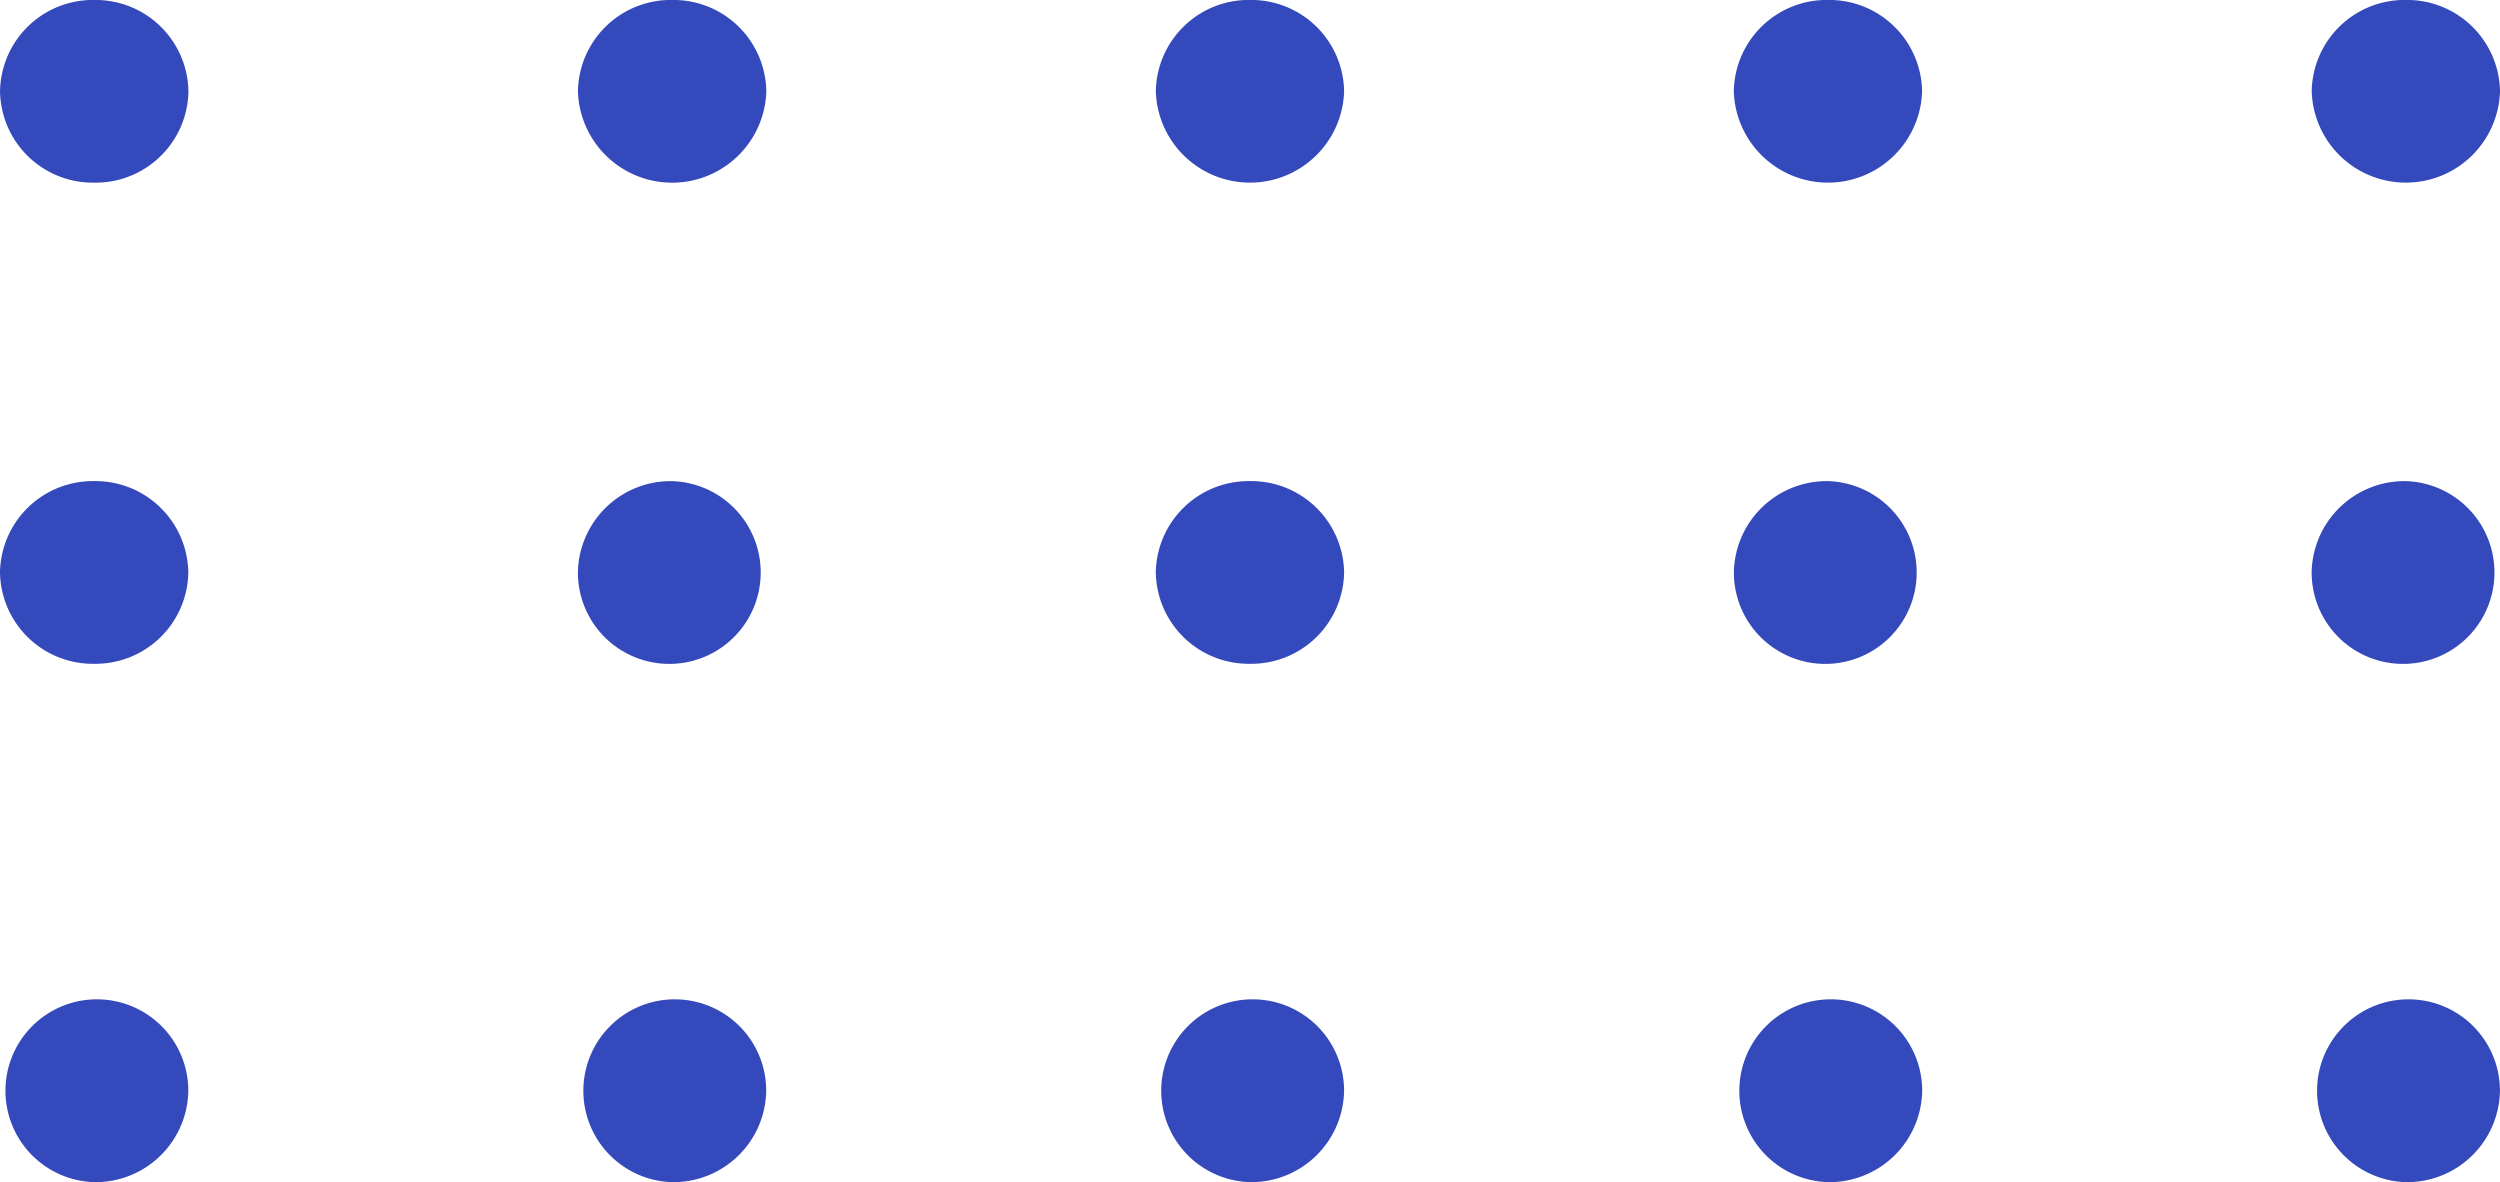 <svg xmlns="http://www.w3.org/2000/svg" width="83.475" height="39.469" viewBox="0 0 83.475 39.469">
  <g id="Grupo_1046617" data-name="Grupo 1046617" transform="translate(0 0)">
    <g id="Grupo_89382" data-name="Grupo 89382" transform="translate(0.002 0)">
      <path id="Unión_21" data-name="Unión 21" d="M77.186,2.051a2.146,2.146,0,0,1,4.287,0,2.146,2.146,0,0,1-4.287,0Zm-19.3,0a2.146,2.146,0,0,1,4.287,0,2.146,2.146,0,0,1-4.287,0Zm-19.3,0a2.146,2.146,0,0,1,4.287,0,2.146,2.146,0,0,1-4.287,0Zm-19.3,0a2.148,2.148,0,0,1,4.291,0,2.148,2.148,0,0,1-4.291,0ZM0,2.051A2.1,2.1,0,0,1,2.145,0,2.1,2.1,0,0,1,4.29,2.051,2.1,2.1,0,0,1,2.145,4.1,2.1,2.1,0,0,1,0,2.051Z" transform="translate(1 1)" fill="#3449bc"/>
      <path id="Unión_21_-_Contorno" data-name="Unión 21 - Contorno" d="M2.146-1A3.1,3.1,0,0,1,5.291,2.052,3.1,3.1,0,0,1,2.146,5.1,3.1,3.1,0,0,1-1,2.052,3.1,3.1,0,0,1,2.146-1Zm0,4.1A1.1,1.1,0,0,0,3.291,2.052,1.1,1.1,0,0,0,2.146,1,1.1,1.1,0,0,0,1,2.052,1.1,1.1,0,0,0,2.146,3.1ZM21.441-1a3.1,3.1,0,0,1,3.146,3.051,3.147,3.147,0,0,1-6.291,0A3.1,3.1,0,0,1,21.441-1Zm0,4.1a1.1,1.1,0,0,0,1.146-1.052,1.15,1.15,0,0,0-2.291,0A1.1,1.1,0,0,0,21.441,3.1ZM40.737-1a3.1,3.1,0,0,1,3.142,3.051,3.145,3.145,0,0,1-6.287,0A3.1,3.1,0,0,1,40.737-1Zm0,4.1a1.1,1.1,0,0,0,1.142-1.052,1.148,1.148,0,0,0-2.287,0A1.1,1.1,0,0,0,40.737,3.1ZM60.032-1a3.1,3.1,0,0,1,3.146,3.051,3.145,3.145,0,0,1-6.287,0A3.1,3.1,0,0,1,60.032-1Zm0,4.1a1.1,1.1,0,0,0,1.146-1.052,1.148,1.148,0,0,0-2.287,0A1.1,1.1,0,0,0,60.032,3.1ZM79.332-1a3.1,3.1,0,0,1,3.142,3.051,3.145,3.145,0,0,1-6.287,0A3.1,3.1,0,0,1,79.332-1Zm0,4.1a1.1,1.1,0,0,0,1.142-1.052,1.148,1.148,0,0,0-2.287,0A1.1,1.1,0,0,0,79.332,3.1Z" transform="translate(0.999 0.999)" fill="#3449bc"/>
    </g>
    <g id="Grupo_89383" data-name="Grupo 89383" transform="translate(0 16.064)">
      <ellipse id="Elipse_4804" data-name="Elipse 4804" cx="2.144" cy="2.05" rx="2.144" ry="2.05" transform="translate(1 1)" fill="#3449bc"/>
      <path id="Elipse_4804_-_Contorno" data-name="Elipse 4804 - Contorno" d="M2.144-1A3.1,3.1,0,0,1,5.288,2.05,3.1,3.1,0,0,1,2.144,5.1,3.1,3.1,0,0,1-1,2.05,3.1,3.1,0,0,1,2.144-1Zm0,4.1A1.1,1.1,0,0,0,3.288,2.05,1.1,1.1,0,0,0,2.144,1,1.1,1.1,0,0,0,1,2.05,1.1,1.1,0,0,0,2.144,3.1Z" transform="translate(1 1)" fill="#3449bc"/>
      <path id="Trazado_122445" data-name="Trazado 122445" d="M426.948,112.336a2.146,2.146,0,1,1-2.143-2.049A2.1,2.1,0,0,1,426.948,112.336Z" transform="translate(-402.364 -109.286)" fill="#3449bc"/>
      <path id="Trazado_122445_-_Contorno" data-name="Trazado 122445 - Contorno" d="M424.805,109.287a3.052,3.052,0,1,1-3.145,3.049A3.1,3.1,0,0,1,424.805,109.287Zm0,4.1a1.054,1.054,0,1,0-1.145-1.052A1.1,1.1,0,0,0,424.805,113.388Z" transform="translate(-402.364 -109.286)" fill="#3449bc"/>
      <ellipse id="Elipse_4805" data-name="Elipse 4805" cx="2.144" cy="2.05" rx="2.144" ry="2.05" transform="translate(39.592 1)" fill="#3449bc"/>
      <path id="Elipse_4805_-_Contorno" data-name="Elipse 4805 - Contorno" d="M2.144-1A3.1,3.1,0,0,1,5.288,2.05,3.1,3.1,0,0,1,2.144,5.1,3.1,3.1,0,0,1-1,2.05,3.1,3.1,0,0,1,2.144-1Zm0,4.1A1.1,1.1,0,0,0,3.288,2.05,1.1,1.1,0,0,0,2.144,1,1.1,1.1,0,0,0,1,2.05,1.1,1.1,0,0,0,2.144,3.1Z" transform="translate(39.592 1)" fill="#3449bc"/>
      <path id="Trazado_122446" data-name="Trazado 122446" d="M443.841,112.336a2.146,2.146,0,1,1-2.145-2.049A2.1,2.1,0,0,1,443.841,112.336Z" transform="translate(-380.663 -109.286)" fill="#3449bc"/>
      <path id="Trazado_122446_-_Contorno" data-name="Trazado 122446 - Contorno" d="M441.7,109.287a3.052,3.052,0,1,1-3.143,3.049A3.1,3.1,0,0,1,441.7,109.287Zm0,4.1a1.054,1.054,0,1,0-1.143-1.052A1.1,1.1,0,0,0,441.7,113.388Z" transform="translate(-380.663 -109.286)" fill="#3449bc"/>
      <path id="Trazado_122447" data-name="Trazado 122447" d="M452.287,112.336a2.146,2.146,0,1,1-2.143-2.049A2.1,2.1,0,0,1,452.287,112.336Z" transform="translate(-369.814 -109.286)" fill="#3449bc"/>
      <path id="Trazado_122447_-_Contorno" data-name="Trazado 122447 - Contorno" d="M450.144,109.287A3.052,3.052,0,1,1,447,112.336,3.1,3.1,0,0,1,450.144,109.287Zm0,4.1A1.054,1.054,0,1,0,449,112.336,1.1,1.1,0,0,0,450.144,113.388Z" transform="translate(-369.814 -109.286)" fill="#3449bc"/>
    </g>
    <g id="Grupo_89384" data-name="Grupo 89384" transform="translate(0 33.366)">
      <path id="Trazado_122448" data-name="Trazado 122448" d="M418.5,119.846a2.146,2.146,0,1,1-2.145-2.052A2.1,2.1,0,0,1,418.5,119.846Z" transform="translate(-413.214 -116.794)" fill="#3449bc"/>
      <path id="Trazado_122448_-_Contorno" data-name="Trazado 122448 - Contorno" d="M416.357,122.9a3.053,3.053,0,1,1,3.145-3.052A3.1,3.1,0,0,1,416.357,122.9Zm0-4.1a1.055,1.055,0,1,0,1.145,1.052A1.1,1.1,0,0,0,416.357,118.794Z" transform="translate(-413.214 -116.794)" fill="#3449bc"/>
      <path id="Trazado_122449" data-name="Trazado 122449" d="M426.948,119.846a2.146,2.146,0,1,1-2.143-2.052A2.1,2.1,0,0,1,426.948,119.846Z" transform="translate(-402.364 -116.794)" fill="#3449bc"/>
      <path id="Trazado_122449_-_Contorno" data-name="Trazado 122449 - Contorno" d="M424.805,122.9a3.053,3.053,0,1,1,3.143-3.052A3.1,3.1,0,0,1,424.805,122.9Zm0-4.1a1.055,1.055,0,1,0,1.143,1.052A1.1,1.1,0,0,0,424.805,118.794Z" transform="translate(-402.364 -116.794)" fill="#3449bc"/>
      <path id="Trazado_122450" data-name="Trazado 122450" d="M435.394,119.846a2.146,2.146,0,1,1-2.143-2.052A2.1,2.1,0,0,1,435.394,119.846Z" transform="translate(-391.515 -116.794)" fill="#3449bc"/>
      <path id="Trazado_122450_-_Contorno" data-name="Trazado 122450 - Contorno" d="M433.251,122.9a3.053,3.053,0,1,1,3.143-3.052A3.1,3.1,0,0,1,433.251,122.9Zm0-4.1a1.055,1.055,0,1,0,1.143,1.052A1.1,1.1,0,0,0,433.251,118.794Z" transform="translate(-391.515 -116.794)" fill="#3449bc"/>
      <path id="Trazado_122451" data-name="Trazado 122451" d="M443.841,119.846a2.146,2.146,0,1,1-2.145-2.052A2.1,2.1,0,0,1,443.841,119.846Z" transform="translate(-380.663 -116.794)" fill="#3449bc"/>
      <path id="Trazado_122451_-_Contorno" data-name="Trazado 122451 - Contorno" d="M441.7,122.9a3.053,3.053,0,1,1,3.145-3.052A3.1,3.1,0,0,1,441.7,122.9Zm0-4.1a1.055,1.055,0,1,0,1.145,1.052A1.1,1.1,0,0,0,441.7,118.794Z" transform="translate(-380.663 -116.794)" fill="#3449bc"/>
      <path id="Trazado_122452" data-name="Trazado 122452" d="M452.287,119.846a2.146,2.146,0,1,1-2.143-2.052A2.1,2.1,0,0,1,452.287,119.846Z" transform="translate(-369.814 -116.794)" fill="#3449bc"/>
      <path id="Trazado_122452_-_Contorno" data-name="Trazado 122452 - Contorno" d="M450.144,122.9a3.053,3.053,0,1,1,3.143-3.052A3.1,3.1,0,0,1,450.144,122.9Zm0-4.1a1.055,1.055,0,1,0,1.143,1.052A1.1,1.1,0,0,0,450.144,118.794Z" transform="translate(-369.814 -116.794)" fill="#3449bc"/>
    </g>
  </g>
</svg>
